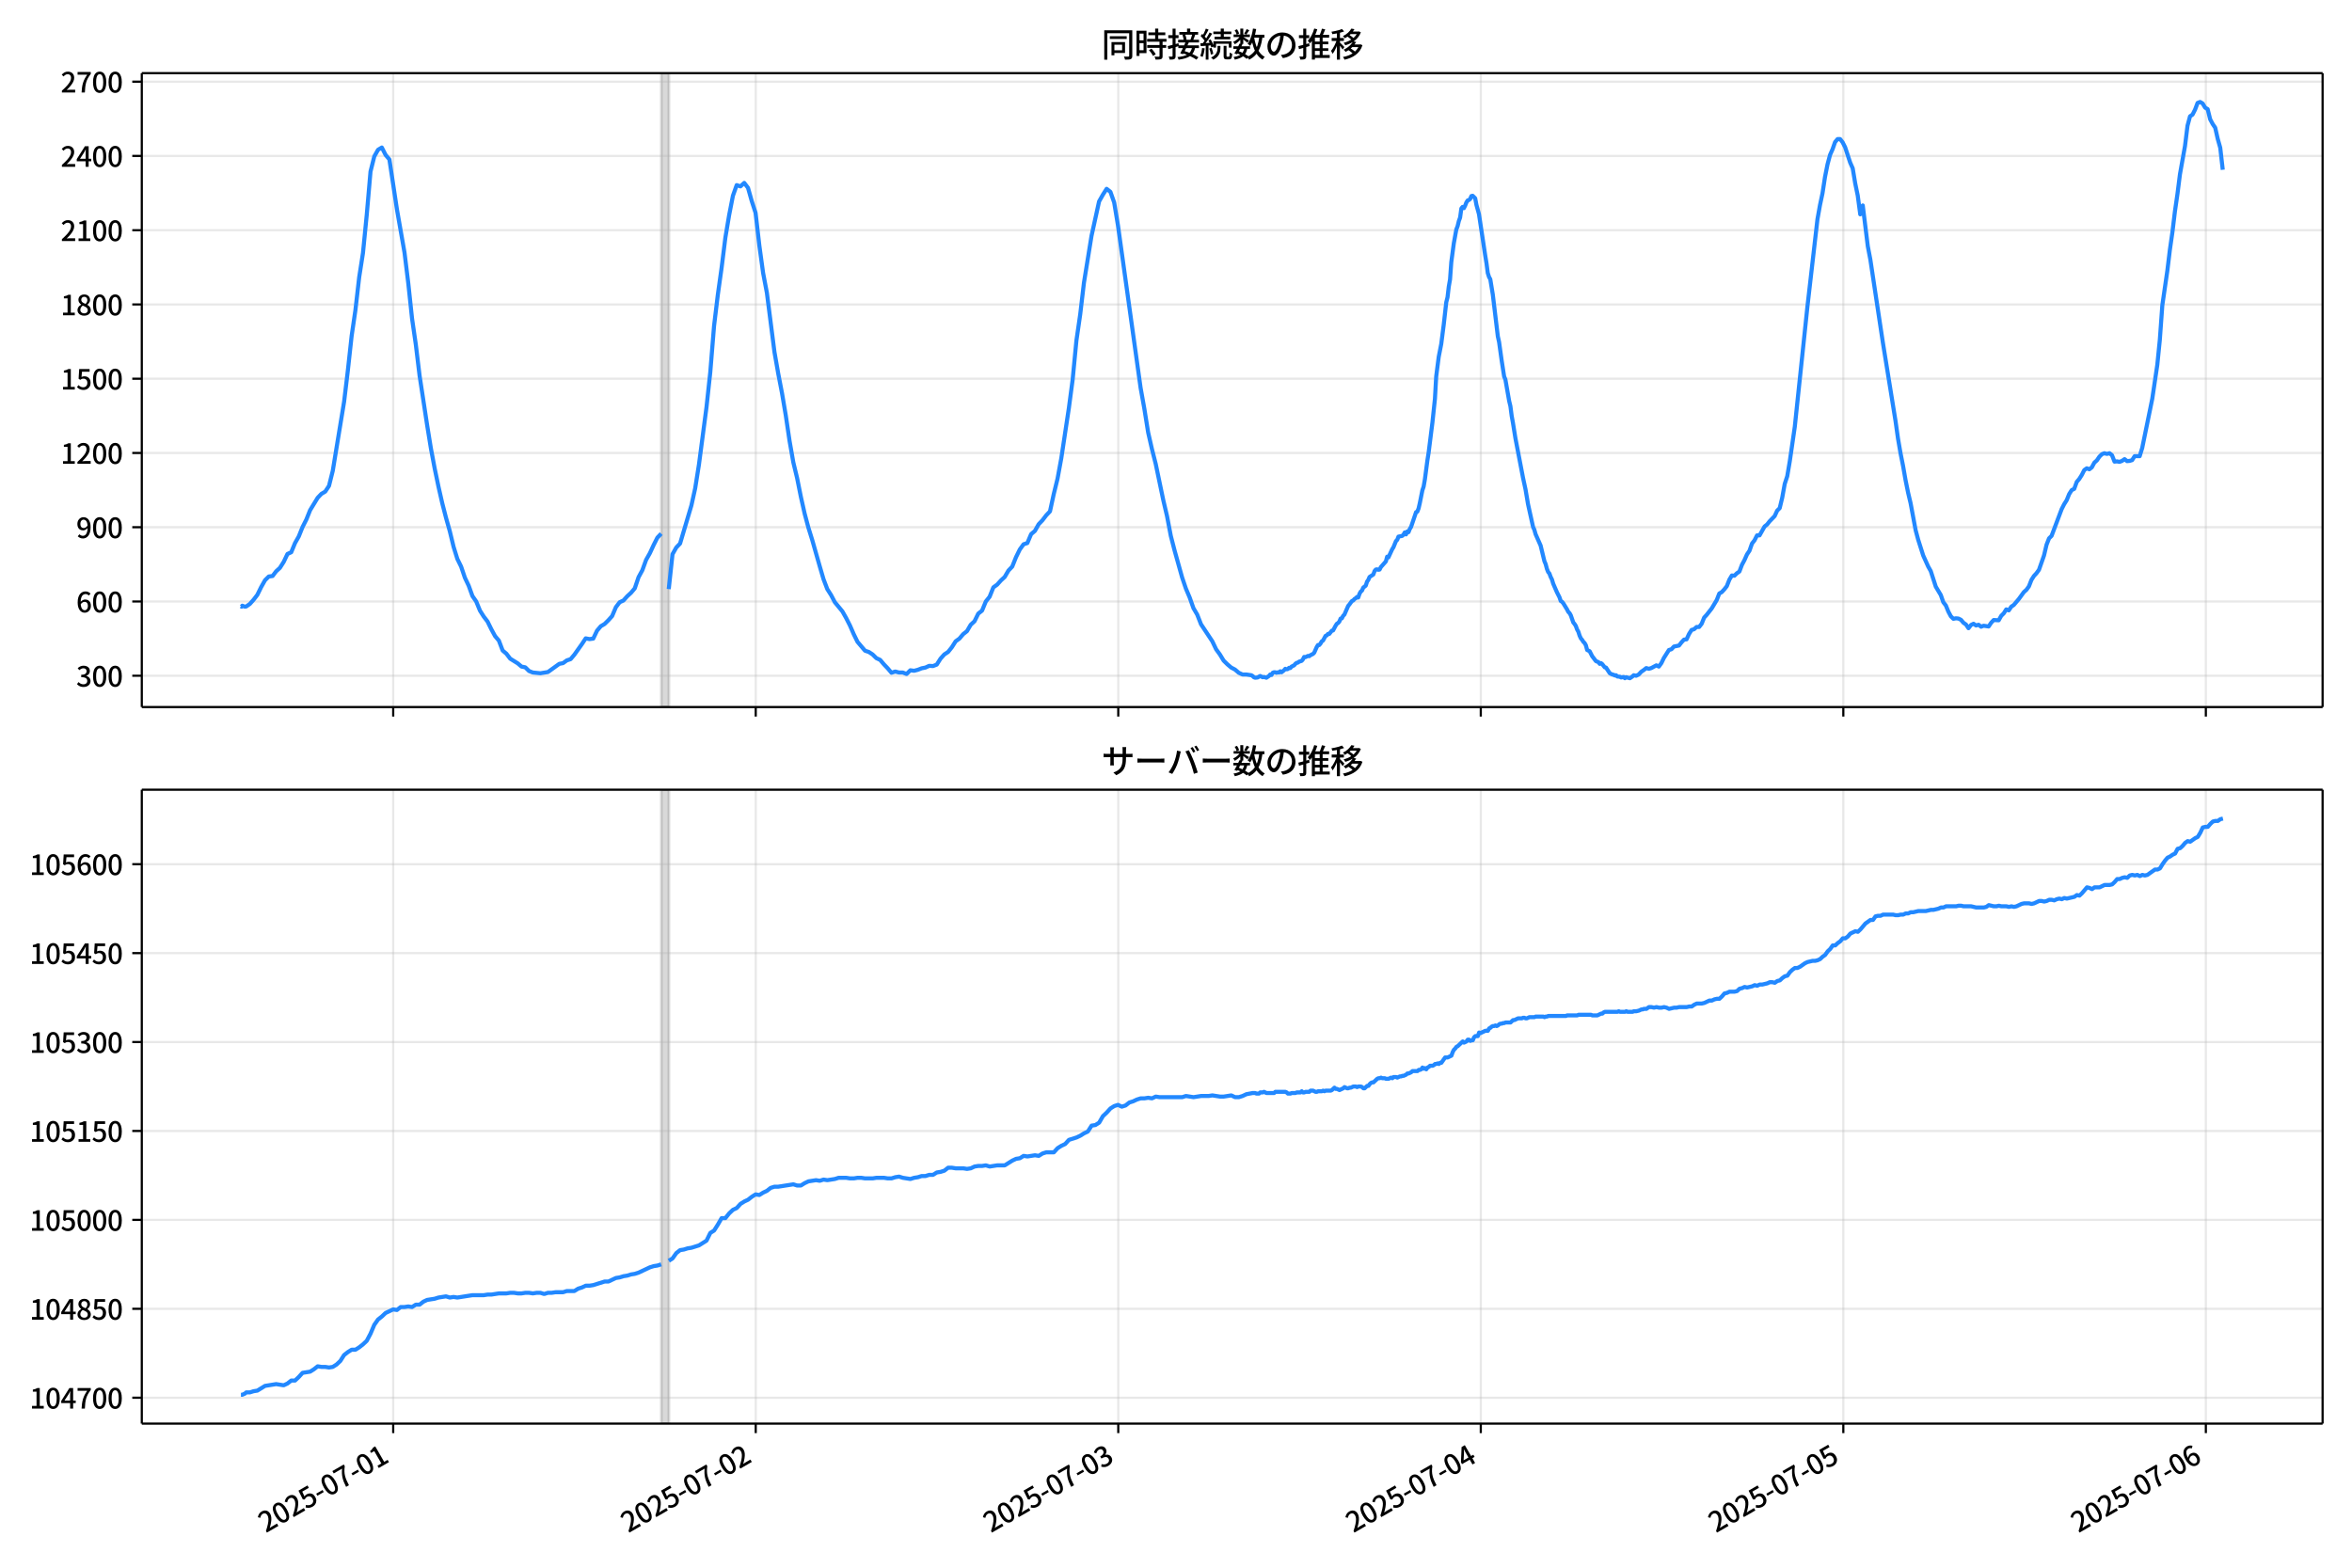 <!DOCTYPE svg  PUBLIC '-//W3C//DTD SVG 1.1//EN'  'http://www.w3.org/Graphics/SVG/1.1/DTD/svg11.dtd'>
<svg version="1.1" viewBox="0 0 864 576" xmlns="http://www.w3.org/2000/svg" xmlns:xlink="http://www.w3.org/1999/xlink">
 <defs>
  <style type="text/css">*{stroke-linejoin: round; stroke-linecap: butt}</style>
 </defs>
 <g id="aa">
  <g id="ab">
   <path d="m0 576h864v-576h-864z" fill="#fff"/>
  </g>
  <g id="ac">
   <g id="ad">
    <path d="m52.09 259.78h801.11v-232.9h-801.11z" fill="#fff"/>
   </g>
   <g id="ae">
    <path d="m242.94 259.78h2.775v-232.9h-2.775z" clip-path="url(#b)" fill="#808080" opacity=".3" stroke="#808080"/>
   </g>
   <g id="af">
    <g id="ag">
     <g id="ah">
      <path d="m144.44 259.78v-232.9" clip-path="url(#b)" fill="none" stroke="#b0b0b0" stroke-linecap="square" stroke-opacity=".3" stroke-width=".8"/>
     </g>
     <g id="ai">
      <defs>
       <path id="h" d="m0 0v3.5" stroke="#000" stroke-width=".8"/>
      </defs>
      <use x="144.442" y="259.778" stroke="#000000" stroke-width=".8" xlink:href="#h"/>
     </g>
    </g>
    <g id="aj">
     <g id="ak">
      <path d="m277.62 259.78v-232.9" clip-path="url(#b)" fill="none" stroke="#b0b0b0" stroke-linecap="square" stroke-opacity=".3" stroke-width=".8"/>
     </g>
     <g id="al">
      <use x="277.616" y="259.778" stroke="#000000" stroke-width=".8" xlink:href="#h"/>
     </g>
    </g>
    <g id="am">
     <g id="an">
      <path d="m410.79 259.78v-232.9" clip-path="url(#b)" fill="none" stroke="#b0b0b0" stroke-linecap="square" stroke-opacity=".3" stroke-width=".8"/>
     </g>
     <g id="ao">
      <use x="410.79" y="259.778" stroke="#000000" stroke-width=".8" xlink:href="#h"/>
     </g>
    </g>
    <g id="ap">
     <g id="aq">
      <path d="m543.96 259.78v-232.9" clip-path="url(#b)" fill="none" stroke="#b0b0b0" stroke-linecap="square" stroke-opacity=".3" stroke-width=".8"/>
     </g>
     <g id="ar">
      <use x="543.964" y="259.778" stroke="#000000" stroke-width=".8" xlink:href="#h"/>
     </g>
    </g>
    <g id="as">
     <g id="at">
      <path d="m677.14 259.78v-232.9" clip-path="url(#b)" fill="none" stroke="#b0b0b0" stroke-linecap="square" stroke-opacity=".3" stroke-width=".8"/>
     </g>
     <g id="au">
      <use x="677.138" y="259.778" stroke="#000000" stroke-width=".8" xlink:href="#h"/>
     </g>
    </g>
    <g id="av">
     <g id="aw">
      <path d="m810.31 259.78v-232.9" clip-path="url(#b)" fill="none" stroke="#b0b0b0" stroke-linecap="square" stroke-opacity=".3" stroke-width=".8"/>
     </g>
     <g id="ax">
      <use x="810.312" y="259.778" stroke="#000000" stroke-width=".8" xlink:href="#h"/>
     </g>
    </g>
   </g>
   <g id="ay">
    <g id="az">
     <g id="ba">
      <path d="m52.09 248.28h801.11" clip-path="url(#b)" fill="none" stroke="#b0b0b0" stroke-linecap="square" stroke-opacity=".3" stroke-width=".8"/>
     </g>
     <g id="bb">
      <defs>
       <path id="d" d="m0 0h-3.5" stroke="#000" stroke-width=".8"/>
      </defs>
      <use x="52.09" y="248.282" stroke="#000000" stroke-width=".8" xlink:href="#d"/>
     </g>
     <g id="bc">
      <!-- 300 -->
      <g transform="translate(27.99 252.27) scale(.1 -.1)">
       <defs>
        <path id="m" transform="scale(.016)" d="m1715-90q-371 0-656 90t-503 240q-217 150-377 323l359 474q211-205 479-359 269-153 634-153 269 0 467 92 199 93 311 266t112 423q0 256-125 451t-429 300q-304 106-835 106v551q467 0 732 105 266 106 384 291 119 186 119 423 0 307-192 489-192 183-531 183-269 0-503-119-233-118-438-316l-384 460q282 256 614 413 333 157 737 157 422 0 748-144 327-144 512-413 186-269 186-659 0-403-221-685-221-281-592-422v-26q269-70 490-227t349-400 128-557q0-422-215-726-214-304-573-468-358-163-787-163z"/>
        <path id="a" transform="scale(.016)" d="m1830-90q-460 0-806 275-346 276-535 823-188 547-188 1366 0 820 188 1357 189 538 535 803 346 266 806 266 461 0 800-269 340-269 528-803 189-534 189-1354 0-819-189-1366-188-547-528-823-339-275-800-275zm0 589q237 0 422 185 186 186 288 599 103 413 103 1091 0 679-103 1082-102 403-288 582-185 180-422 180-236 0-422-180-186-179-292-582-105-403-105-1082 0-678 105-1091 106-413 292-599 186-185 422-185z"/>
       </defs>
       <use xlink:href="#m"/>
       <use transform="translate(57)" xlink:href="#a"/>
       <use transform="translate(114)" xlink:href="#a"/>
      </g>
     </g>
    </g>
    <g id="bd">
     <g id="be">
      <path d="m52.09 221h801.11" clip-path="url(#b)" fill="none" stroke="#b0b0b0" stroke-linecap="square" stroke-opacity=".3" stroke-width=".8"/>
     </g>
     <g id="bf">
      <use x="52.09" y="220.998" stroke="#000000" stroke-width=".8" xlink:href="#d"/>
     </g>
     <g id="bg">
      <!-- 600 -->
      <g transform="translate(27.99 224.98) scale(.1 -.1)">
       <defs>
        <path id="l" transform="scale(.016)" d="m1971-90q-339 0-634 144-294 144-518 435-224 292-352 733-128 442-128 1044 0 678 147 1161 148 483 397 784 250 301 570 445t665 144q397 0 688-147 292-147 490-359l-403-448q-128 154-327 253-198 99-409 99-307 0-567-182-259-182-413-605-153-422-153-1145 0-608 115-1002t326-589q212-195 493-195 212 0 375 121 163 122 259 343t96 522q0 300-90 511-89 212-259 320-169 109-419 109-211 0-451-134t-458-461l-25 538q134 192 313 323t374 201q196 71 375 71 397 0 694-163 298-163 467-490 170-326 170-825 0-468-195-817-195-348-512-544-317-195-701-195z"/>
       </defs>
       <use xlink:href="#l"/>
       <use transform="translate(57)" xlink:href="#a"/>
       <use transform="translate(114)" xlink:href="#a"/>
      </g>
     </g>
    </g>
    <g id="bh">
     <g id="bi">
      <path d="m52.09 193.71h801.11" clip-path="url(#b)" fill="none" stroke="#b0b0b0" stroke-linecap="square" stroke-opacity=".3" stroke-width=".8"/>
     </g>
     <g id="bj">
      <use x="52.09" y="193.714" stroke="#000000" stroke-width=".8" xlink:href="#d"/>
     </g>
     <g id="bk">
      <!-- 900 -->
      <g transform="translate(27.99 197.7) scale(.1 -.1)">
       <defs>
        <path id="x" transform="scale(.016)" d="m1562-90q-410 0-708 150-297 151-502 356l403 461q141-160 346-256t422-96q224 0 425 102 202 103 352 333 151 230 237 614 87 384 87 941 0 589-115 970t-323 563-496 182q-205 0-372-118-166-118-262-336t-96-525q0-301 86-512 87-211 259-323 173-112 417-112 224 0 460 141 237 141 448 461l32-544q-134-180-313-314t-371-208-384-74q-391 0-689 166-297 167-467 496-169 330-169 823 0 467 195 816t515 541 698 192q339 0 636-138 298-137 519-419 221-281 349-710t128-1018q0-691-141-1187t-391-807q-249-310-563-461-313-150-652-150z"/>
       </defs>
       <use xlink:href="#x"/>
       <use transform="translate(57)" xlink:href="#a"/>
       <use transform="translate(114)" xlink:href="#a"/>
      </g>
     </g>
    </g>
    <g id="bl">
     <g id="bm">
      <path d="m52.09 166.43h801.11" clip-path="url(#b)" fill="none" stroke="#b0b0b0" stroke-linecap="square" stroke-opacity=".3" stroke-width=".8"/>
     </g>
     <g id="bn">
      <use x="52.09" y="166.429" stroke="#000000" stroke-width=".8" xlink:href="#d"/>
     </g>
     <g id="bo">
      <!-- 1200 -->
      <g transform="translate(22.29 170.41) scale(.1 -.1)">
       <defs>
        <path id="g" transform="scale(.016)" d="m544 0v608h1037v3277h-845v467q333 58 579 147 247 90 451 218h557v-4109h915v-608h-2694z"/>
        <path id="c" transform="scale(.016)" d="m282 0v429q697 621 1164 1136 468 515 701 956 234 442 234 826 0 256-87 451-86 196-262 301-176 106-445 106-275 0-506-151-230-150-422-368l-416 410q301 333 637 518 336 186 803 186 429 0 749-176t496-493 176-745q0-455-224-919t-615-935q-390-470-889-950 186 20 394 36t374 16h1184v-634h-3046z"/>
       </defs>
       <use xlink:href="#g"/>
       <use transform="translate(57)" xlink:href="#c"/>
       <use transform="translate(114)" xlink:href="#a"/>
       <use transform="translate(171)" xlink:href="#a"/>
      </g>
     </g>
    </g>
    <g id="bp">
     <g id="bq">
      <path d="m52.09 139.15h801.11" clip-path="url(#b)" fill="none" stroke="#b0b0b0" stroke-linecap="square" stroke-opacity=".3" stroke-width=".8"/>
     </g>
     <g id="br">
      <use x="52.09" y="139.145" stroke="#000000" stroke-width=".8" xlink:href="#d"/>
     </g>
     <g id="bs">
      <!-- 1500 -->
      <g transform="translate(22.29 143.13) scale(.1 -.1)">
       <defs>
        <path id="e" transform="scale(.016)" d="m1715-90q-365 0-653 90t-506 237q-217 147-383 307l352 480q134-134 294-246t361-183q202-70 452-70 262 0 473 118 212 119 333 346 122 227 122 541 0 460-247 716-246 256-649 256-224 0-384-64t-365-198l-365 237 141 2240h2387v-627h-1747l-109-1204q154 77 307 118 154 42 340 42 397 0 723-160t518-490q192-329 192-847 0-519-224-887t-586-560q-361-192-777-192z"/>
       </defs>
       <use xlink:href="#g"/>
       <use transform="translate(57)" xlink:href="#e"/>
       <use transform="translate(114)" xlink:href="#a"/>
       <use transform="translate(171)" xlink:href="#a"/>
      </g>
     </g>
    </g>
    <g id="bt">
     <g id="bu">
      <path d="m52.09 111.86h801.11" clip-path="url(#b)" fill="none" stroke="#b0b0b0" stroke-linecap="square" stroke-opacity=".3" stroke-width=".8"/>
     </g>
     <g id="bv">
      <use x="52.09" y="111.861" stroke="#000000" stroke-width=".8" xlink:href="#d"/>
     </g>
     <g id="bw">
      <!-- 1800 -->
      <g transform="translate(22.29 115.85) scale(.1 -.1)">
       <defs>
        <path id="q" transform="scale(.016)" d="m1830-90q-441 0-787 163-345 164-547 448-202 285-202 650 0 314 122 557t314 419 403 291v32q-256 186-442 458-185 272-185 643 0 365 176 640t480 425q304 151 694 151 410 0 704-160t457-439q164-278 164-649 0-237-96-448t-234-381q-137-169-291-278v-32q218-115 397-285 179-169 288-406t109-557q0-346-189-628-189-281-532-448-342-166-803-166zm314 2708q205 198 310 419 106 221 106 464 0 211-83 384t-247 272q-163 99-393 99-288 0-480-183-192-182-192-502 0-256 134-429 135-172 359-294t486-230zm-294-2170q236 0 418 89 183 90 285 253 103 164 103 388 0 211-90 367-89 157-246 272-157 116-368 215t-454 195q-244-173-398-426-153-252-153-553 0-237 118-416 119-179 324-282 205-102 461-102z"/>
       </defs>
       <use xlink:href="#g"/>
       <use transform="translate(57)" xlink:href="#q"/>
       <use transform="translate(114)" xlink:href="#a"/>
       <use transform="translate(171)" xlink:href="#a"/>
      </g>
     </g>
    </g>
    <g id="bx">
     <g id="by">
      <path d="m52.09 84.577h801.11" clip-path="url(#b)" fill="none" stroke="#b0b0b0" stroke-linecap="square" stroke-opacity=".3" stroke-width=".8"/>
     </g>
     <g id="bz">
      <use x="52.09" y="84.577" stroke="#000000" stroke-width=".8" xlink:href="#d"/>
     </g>
     <g id="ca">
      <!-- 2100 -->
      <g transform="translate(22.29 88.562) scale(.1 -.1)">
       <use xlink:href="#c"/>
       <use transform="translate(57)" xlink:href="#g"/>
       <use transform="translate(114)" xlink:href="#a"/>
       <use transform="translate(171)" xlink:href="#a"/>
      </g>
     </g>
    </g>
    <g id="cb">
     <g id="cc">
      <path d="m52.09 57.293h801.11" clip-path="url(#b)" fill="none" stroke="#b0b0b0" stroke-linecap="square" stroke-opacity=".3" stroke-width=".8"/>
     </g>
     <g id="cd">
      <use x="52.09" y="57.293" stroke="#000000" stroke-width=".8" xlink:href="#d"/>
     </g>
     <g id="ce">
      <!-- 2400 -->
      <g transform="translate(22.29 61.278) scale(.1 -.1)">
       <defs>
        <path id="k" transform="scale(.016)" d="m2170 0v3072q0 192 12 457 13 266 20 458h-26q-90-179-183-365-92-185-195-364l-921-1415h2579v-576h-3328v493l1875 2957h858v-4717h-691z"/>
       </defs>
       <use xlink:href="#c"/>
       <use transform="translate(57)" xlink:href="#k"/>
       <use transform="translate(114)" xlink:href="#a"/>
       <use transform="translate(171)" xlink:href="#a"/>
      </g>
     </g>
    </g>
    <g id="cf">
     <g id="cg">
      <path d="m52.09 30.009h801.11" clip-path="url(#b)" fill="none" stroke="#b0b0b0" stroke-linecap="square" stroke-opacity=".3" stroke-width=".8"/>
     </g>
     <g id="ch">
      <use x="52.09" y="30.009" stroke="#000000" stroke-width=".8" xlink:href="#d"/>
     </g>
     <g id="ci">
      <!-- 2700 -->
      <g transform="translate(22.29 33.994) scale(.1 -.1)">
       <defs>
        <path id="j" transform="scale(.016)" d="m1235 0q32 646 109 1187t224 1024 384 941 576 938h-2208v627h3027v-455q-409-512-665-989-256-476-397-969t-205-1053-90-1251h-755z"/>
       </defs>
       <use xlink:href="#c"/>
       <use transform="translate(57)" xlink:href="#j"/>
       <use transform="translate(114)" xlink:href="#a"/>
       <use transform="translate(171)" xlink:href="#a"/>
      </g>
     </g>
    </g>
   </g>
   <g id="cj">
    <path d="m88.504 222.73.264.182.233-.364.962.364.49-.091 1.309-.909 1.384-1.546 1.392-1.819 1.384-2.819 1.438-2.546 1.381-1.364 1.39-.182 1.307-1.728 1.387-1.273 1.387-2.183 1.387-2.91 1.387-.637 1.387-3.365 1.387-2.456 1.387-3.456 1.387-2.728 1.387-3.456 2.775-4.547 1.387-1.455 1.387-.819 1.387-2.092 1.387-5.548 4.162-25.374 1.387-11.55 1.387-12.642 1.387-9.459 1.387-12.096 1.387-8.913 1.387-14.006 1.387-15.916 1.387-5.548 1.387-2.456 1.387-.819 1.387 2.728 1.387 1.637 2.775 18.371 2.775 15.825 1.387 11.277 1.387 13.005 1.387 9.55 1.387 11.459 2.775 18.189 1.387 8.549 1.387 7.367 1.387 6.639 1.387 6.093 1.387 5.366 1.387 4.911 1.387 5.73 1.387 4.456 1.387 2.819 1.387 4.093 1.387 2.91 1.387 3.82 1.387 2.001 1.387 3.365 1.387 2.183 1.387 1.819 1.387 2.819 1.387 2.546 1.387 1.637 1.387 3.638 1.387 1.182 1.387 1.819 2.775 1.728 1.387 1.182 1.387.273 1.387 1.364 1.387.546 2.775.273 2.775-.455 4.162-3.001 1.387-.273 1.387-1 1.387-.455 1.387-1.637 2.775-3.911 1.387-2.092 1.387.273 1.387-.182 1.387-2.91 1.387-1.637 1.387-.819 1.387-1.364 1.387-1.546 1.387-3.274 1.387-1.819 1.387-.637 1.387-1.546 1.387-1.273 1.387-1.637 1.387-4.093 1.387-2.546 1.387-3.82 1.387-2.456 1.387-3.001 1.387-2.728 1.387-1.455m2.775 20.372 1.387-12.824 1.387-2.456 1.387-1.455 4.162-14.006 1.387-6.275 1.387-8.731 2.775-21.1 1.387-12.824 1.387-17.007 1.387-11.459 1.387-9.913 1.387-11.096 1.387-8.276 1.387-7.094 1.387-3.911 1.387.455 1.387-1.273 1.387 1.819 1.387 4.911 1.387 4.274 1.387 12.005 1.387 10.095 1.387 7.276 2.775 21.736 1.387 7.912 1.387 7.185 1.387 8.185 1.387 9.368 1.387 7.912 1.387 5.73 1.387 6.912 1.387 6.184 1.387 5.184 1.387 4.456 2.775 9.731 1.387 4.729 1.387 3.638 1.387 2.183 1.387 2.638 2.775 3.365 1.387 2.456 1.387 2.728 1.387 3.183 1.387 2.819 2.775 3.274 1.387.455 1.387.909 1.387 1.364 1.387.637 1.387 1.637 1.387 1.455 1.387 1.637 1.387-.455 1.387.364h1.387l1.387.546 1.387-1.364 1.387.182 1.387-.364 1.387-.546 1.387-.273 1.387-.637 1.387.091 1.387-.546 1.387-2.183 1.387-1.546 1.387-.909 1.387-1.728 1.387-2.183 1.387-1 1.387-1.637 1.387-1.091 1.387-2.365 1.387-1.273 1.387-2.819 1.387-1.091 1.387-3.365 1.387-1.728 1.387-3.456 1.387-1 1.387-1.546 1.387-1.273 1.387-2.365 1.387-1.455 1.387-3.456 1.387-2.819 1.387-1.91 1.387-.455 1.387-3.274 1.387-1.182 1.387-2.456 1.387-1.455 1.387-1.819 1.387-1.455 1.387-6.366 1.387-5.639 1.387-7.549 2.775-18.371 1.387-10.459 1.387-14.37 1.387-9.55 1.387-11.732 2.775-17.189 2.775-12.642 1.387-2.456 1.387-2.183 1.387 1.091 1.387 3.911 1.387 8.367 8.323 59.752 1.387 7.731 1.387 8.64 1.387 6.093 1.387 5.457 2.775 13.278 1.387 5.912 1.387 7.276 1.387 5.366 2.775 9.913 1.387 4.093 1.387 3.274 1.387 3.911 1.387 2.365 1.387 3.547 4.162 6.275 1.387 2.91 1.387 1.91 1.387 2.274 1.387 1.364 1.387 1.182 1.387.728 1.387 1.182 1.387.637h1.387l1.85.273.462.273.462.455.462.182.925-.091.925-.546.925.455.462-.091.925.273.925-.637.462-.546.462.182.462-.819.462-.182h.462l.462.182.462-.182.462.091.462-.455.462.364.925-.728.462-.546.462.182.462-.091.462-.455.462.091.462-.546.925-.455.462-.546.462-.364.462-.091.462-.364.925-.273.462-.546.462-.909.462.091.925-.455.462.091.462-.364.925-.455.462-.455.925-2.092.462-.728h.462l.462-.546.462-.819.462-.273.925-1.728.462-.182.462-.546h.462l.925-1.182.462-.091.925-1.728.462-.728.462-.273.462-.546.462-1.091.462-.091.462-.909.462-.455 1.387-3.183.462-.546.925-1.273.462-.182.462-.546.462-.273.462-.455.462.182.462-1.364.462-.819.462-.364.462-1.091.925-.728.462-1.455.462-.637.462-1.091 1.387-.909.462-1.273.462-.546.462-.091.462.182.462-.091.462-.909 1.85-2.092.462-1.728.462.273 1.387-3.001.462-.728.925-2.274.462-.455.462-1.182 1.387-.273.462-.455.462-.819.462.728.462-1.091.462.273.462-1.182.462-.728 1.85-5.457.462-.182.462-1.182.462-2.001.925-4.638.462-1.364.462-2.638.925-7.003.462-2.91.925-7.367.462-3.638.925-8.731.462-8.185.925-7.185.925-4.729.925-7.185.925-8.185.462-1.819.462-3.911.462-2.638.462-6.366.925-6.912.925-5.093.462-1.182.462-1.91.462-1.273.462-3.365.462-.546.462.455.462-.909.462-1.182.462-.728.462-.182.462-.364.462-1.091.462-.091.925.909.462 2.456.925 3.365 2.312 15.279.462 2.819.462 3.547.462 1.455.462.819.925 5.639 1.85 15.37.462 2.092.925 6.639.925 6.003.462 1.091 1.387 7.912.462 1.91.462 3.547.462 2.546.925 5.73 2.775 14.461.925 4.274.925 5.457 1.85 8.367.462 1.0.462 1.637 1.85 4.184 1.387 5.73.462 1.091.462 1.728.462 1.182.462.546.462 1.273.462.909.462 1.546 1.387 3.183.925 1.819.462 1.364.462.273.462.546 1.387 2.274.462.909.462.455.462.819.925 2.638.462.546.462.728.462 1.273.462.819.462 1.455.462 1.0.462.546.462.728.462.455.462.819.462 1.728.925.455.925 1.819 1.387 1.819.925.364.462.637.462-.273.462.364.925 1.182.462.091 1.387 2.092.925.455.462.091.462.273.462-.091.462.455.925.091.462.273.925-.182.462.455.462-.364 1.387.364.925-.637.462-.455.925.182.925-.455.925-1.0.925-.637.925-.728.925.273.925-.273 1.85-1.0.925.455.925-1.273.925-1.91 1.85-2.91.925-.273.925-1 1.85-.364.925-1.182.925-1.0.925-.091.925-2.001.925-1.455.925-.273.925-.819h.925l.925-1.182.925-2.274.925-1 1.85-2.365 1.85-3.092.925-2.365.925-.546.925-1.0.925-1.182.925-2.365.925-1.546.925.091.925-.909.925-.637.925-2.456.925-1.728.925-2.092.925-1.364.925-2.638.925-1.182.925-1.819h.925l1.85-3.274.925-.728.925-1.182 1.85-1.91.925-2.001.925-.909.925-3.82.925-5.093.925-2.819.925-5.457 1.85-12.733 4.624-44.018 3.699-32.195.925-5.184.925-4.365.925-6.003.925-4.638.925-3.456.925-2.092.925-2.638.925-1.091h.925l.925 1.182.925 1.819 1.85 5.639.925 2.092.925 5.548.925 4.456.925 6.912.925-3.274 1.85 15.006.925 4.82 4.624 30.649 4.624 28.648.925 6.548.925 5.366.925 4.638.925 5.275.925 4.547.925 3.911 1.85 9.913.925 3.456 1.85 5.821 1.85 4.093.925 1.637 1.85 5.73 1.85 3.092.925 2.638.925 1.182.925 2.274.925 1.728.925.909.925-.182.925.091.925.455.925 1.091.925.637.925 1.364.925-1.182.925-.455.925.637.925-.273.925.728.925-.364 1.85.273.925-1.364.925-1 1.85.091.925-1.637.925-.909.925-1.455.925.364.925-1.364.925-.637 1.85-2.183 1.85-2.546.925-.819.925-1.273.925-2.365.925-1.455.925-1.0.925-1.273 1.85-5.275.925-3.911.925-2.365.925-.909 3.699-9.822.925-1.819.925-1.455.925-2.274.925-1.455.925-.455.925-2.546.925-1.091.925-1.455.925-1.819.925-.637.925.364.925-.728.925-1.728.925-.819.925-1.364.925-.909.925-.364.925.273.925-.273.925.728.925 2.365.925-.091.925.182.925-.364.925-.637.925.728.925-.091.925-.273.925-1.455h1.85l.925-3.001 2.775-13.551.925-4.547 1.85-12.46.925-9.186.925-12.733 1.85-12.733.925-7.64.925-6.457.925-7.64.925-6.366.925-7.276 1.85-10.368.925-7.458.925-3.456.925-.637.925-1.819.925-2.456.925-.364.925.546.925 1.546.925.546.925 3.729.925 1.728.925 1.364.925 4.093.925 3.274.925 8.094v0" clip-path="url(#b)" fill="none" stroke="#28f" stroke-linecap="square" stroke-width="1.5"/>
   </g>
   <g id="ck">
    <path d="m52.09 259.78v-232.9" fill="none" stroke="#000" stroke-linecap="square" stroke-width=".8"/>
   </g>
   <g id="cl">
    <path d="m853.2 259.78v-232.9" fill="none" stroke="#000" stroke-linecap="square" stroke-width=".8"/>
   </g>
   <g id="cm">
    <path d="m52.09 259.78h801.11" fill="none" stroke="#000" stroke-linecap="square" stroke-width=".8"/>
   </g>
   <g id="cn">
    <path d="m52.09 26.88h801.11" fill="none" stroke="#000" stroke-linecap="square" stroke-width=".8"/>
   </g>
   <g id="co">
    <!-- 同時接続数の推移 -->
    <g transform="translate(404.64 20.88) scale(.12 -.12)">
     <defs>
      <path id="w" transform="scale(.016)" d="m1587 3936h3232v-518h-3232v518zm320-1114h557v-2534h-557v2534zm301 0h2291v-2086h-2291v512h1734v1069h-1734v505zm-1683 2260h5113v-570h-4524v-5056h-589v5626zm4768 0h595v-4896q0-250-67-397t-227-218q-160-77-426-96t-675-19q-13 83-45 192t-77 218q-45 108-89 185 281-13 527-13 247 0 330 0 83 7 118 42 36 35 36 112v4890z"/>
      <path id="u" transform="scale(.016)" d="m2714 4672h3238v-525h-3238v525zm-244-1235h3712v-538h-3712v538zm20-1184h3635v-531h-3635v531zm1523 3155h595v-2310h-595v2310zm832-2451h589v-2823q0-230-61-364-61-135-227-199-167-70-423-86t-633-16q-20 121-78 285-57 163-121 284 275-6 509-9t310-3q77 6 106 28 29 23 29 93v2810zm-2023-1677 487 282q153-160 313-352t294-381q135-189 206-343l-519-313q-64 153-189 348-124 196-278 394-154 199-314 365zm-2086 3718h1619v-4281h-1619v544h1056v3187h-1056v550zm32-1843h1293v-537h-1293v537zm-320 1843h563v-4832h-563v4832z"/>
      <path id="v" transform="scale(.016)" d="m3866 5408h614v-870h-614v870zm-1479-653h3597v-518h-3597v518zm-230-1485h4e3v-518h-4e3v518zm825 922 519 102q64-160 121-342 58-182 96-352 39-170 45-304l-544-128q-6 134-42 313-35 180-83 365-48 186-112 346zm1856 109 589-71q-96-275-202-557-105-281-195-486l-518 77q58 147 122 329 64 183 118 372t86 336zm-2643-2106h3943v-518h-3943v518zm1408 685 602-115q-167-371-362-784t-390-797-362-685l-525 179q160 288 346 666t368 784 323 752zm-659-2157 358 403q352-102 733-240 381-137 752-304 371-166 697-336 327-169 558-329l-384-461q-218 160-532 336-313 176-685 345-371 170-755 323-384 154-742 263zm1894 1114 583-71q-122-550-353-944-230-393-604-662t-922-435q-547-167-1296-269-25 128-93 269-67 141-137 230 678 64 1168 192t819 349q330 221 531 550 202 330 304 791zm-4684 217q396 90 953 240 557 151 1120 311l77-544q-525-154-1053-311-528-156-963-284l-134 588zm121 2093h1965v-563h-1965v563zm819 1248h576v-5229q0-236-51-374t-192-208q-141-77-355-99-214-23-541-16-13 115-64 288t-109 294q205-6 381-6t234 0q64 0 92 28 29 29 29 93v5229z"/>
      <path id="t" transform="scale(.016)" d="m4058 5408h595v-1798h-595v1798zm-1415-563h3443v-499h-3443v499zm231-992h3008v-499h-3008v499zm-224-877h3475v-1203h-531v729h-2432v-729h-512v1203zm1964-877h551v-1881q0-122 22-157 23-35 106-35 25 0 92 0 68 0 135 0t99 0q51 0 83 54t45 224 19 515q90-70 234-131t259-93q-19-429-83-662-64-234-183-326-118-93-316-93-39 0-103 0t-134 0-138 0q-67 0-99 0-237 0-365 64t-176 218q-48 153-48 422v1881zm-1164-6h550v-455q0-243-48-528-48-284-186-579-137-294-409-572-272-279-727-503-70 90-192 208-121 118-230 195 416 205 665 438 250 234 371 474 122 240 164 467 42 228 42 413v442zm-2240 3309 524-192q-121-244-259-503-137-259-275-496t-259-416l-410 173q122 186 246 438 125 253 240 515 116 263 193 481zm716-743 500-230q-224-359-496-756-272-396-548-764-275-368-518-650l-358 205q179 211 377 483 199 272 387 569 189 298 358 592 170 295 298 551zm-1721-665 307 403q166-154 339-340 173-185 320-364t224-327l-326-460q-77 160-218 348-141 189-314 384-172 196-332 356zm1485-832 435 179q128-211 249-458 122-246 215-474 93-227 137-412l-473-211q-32 185-119 422-86 237-201 486-115 250-243 468zm-1530-583q422 26 998 54 576 29 1184 68l7-499q-570-45-1127-84-556-38-992-70l-70 531zm1702-992 436 135q121-276 214-596t118-556l-454-148q-26 237-112 563-86 327-202 602zm-1363 109 499-83q-57-455-163-897-105-441-253-748-51 32-134 73-83 42-170 83-86 42-144 62 148 294 234 697t131 813zm691 627h525v-2861h-525v2861z"/>
      <path id="o" transform="scale(.016)" d="m224 2022h3187v-499h-3187v499zm51 2247h3111v-487h-3111v487zm1127-1735 563-121q-154-320-333-672t-352-679q-173-326-326-582l-532 173q148 243 324 566t345 669q170 346 311 646zm934-832 563-64q-89-480-262-838t-461-614-701-432-976-298q-25 128-99 269t-157 237q659 102 1085 303 426 202 666 554t342 883zm422 3597 519-211q-147-218-298-436-150-217-278-377l-403 186q121 173 252 413 132 240 208 425zm-1203 109h563v-2957h-563v2957zm-1075-320 448 186q134-192 246-420 112-227 157-393l-467-211q-38 172-147 406t-237 432zm1094-1050 397-236q-160-263-400-529-240-265-519-489-278-224-553-378-51 103-141 237-89 135-179 218 269 109 534 294 266 186 493 416 228 231 368 467zm487-204q83-45 246-145 163-99 352-211t346-211 221-150l-327-423q-83 77-230 198-147 122-317 253-170 132-327 250-156 119-259 189l295 250zm1798 396h2311v-556h-2311v556zm115 1178 615-90q-103-640-263-1235t-384-1101q-224-505-512-889-44 57-134 134t-186 157-166 125q275 339 473 796 199 458 340 995 141 538 217 1108zm1223-1510 614-58q-147-1101-445-1940-297-838-813-1443-515-604-1321-1014-26 71-90 177-64 105-134 208-70 102-128 159 742 346 1212 880 471 535 730 1290 260 755 375 1741zm-1005-135q134-851 387-1597 253-745 659-1305 407-560 1002-874-70-57-154-150-83-93-154-189-70-96-121-179-633 371-1056 988-422 618-688 1434-265 816-425 1783l550 89zm-3309-3065 327 416q377-148 754-330 378-182 701-378 324-195 548-368l-416-435q-211 179-519 378-307 198-666 383-358 186-729 334z"/>
      <path id="s" transform="scale(.016)" d="m3686 4378q-64-493-163-1041-99-547-265-1084-192-653-432-1104t-522-688-595-237q-320 0-596 221-275 221-448 621-172 400-172 931 0 537 220 1017 221 480 611 851 391 372 909 583 519 211 1121 211 576 0 1040-186 464-185 793-515 330-329 502-771 173-441 173-941 0-672-278-1194-278-521-816-851-538-329-1318-444l-378 601q166 20 307 42t263 48q307 70 585 217 279 148 496 375 218 227 342 534 125 308 125 692t-122 713q-121 330-358 573-236 243-582 380-346 138-781 138-525 0-935-186-409-185-694-489-284-304-432-656-147-352-147-678 0-365 89-605 90-240 224-355 135-115 276-115t288 144 297 457q151 314 298 800 147 461 246 982 100 522 145 1021l684-12z"/>
      <path id="p" transform="scale(.016)" d="m2995 2925h2893v-519h-2893v519zm0-1280h2893v-519h-2893v519zm-64-1299h3232v-557h-3232v557zm1312 3577h563v-3763h-563v3763zm429 1466 634-141q-154-390-340-794-185-403-339-684l-512 140q103 199 208 458 106 259 195 528 90 269 154 493zm-1472 25 582-147q-153-518-371-1018-217-499-483-931t-573-758q-38 64-109 160-70 96-147 198-77 103-141 160 416 416 733 1034t509 1302zm128-1203h2720v-537h-2720v-4205h-582v4422l313 320h269zm-3174-2157q396 90 953 240 557 151 1120 311l77-544q-525-154-1053-311-528-156-963-284l-134 588zm121 2093h1965v-563h-1965v563zm819 1248h576v-5229q0-236-51-374t-192-208q-141-77-355-99-214-23-541-16-13 115-64 288t-109 294q205-6 381-6t234 0q64 0 92 28 29 29 29 93v5229z"/>
      <path id="n" transform="scale(.016)" d="m4051 5402 595-109q-281-493-729-941t-1107-806q-39 64-106 144t-141 153q-73 74-137 119 608 288 1011 678t614 762zm-77-557h1511v-493h-1863l352 493zm1293 0h109l109 25 384-179q-192-505-496-905t-695-701q-390-301-845-519-454-217-947-358-44 109-137 253t-176 227q448 109 867 294 419 186 777 445 359 259 631 592t419 730v96zm-1990-954 377 307q167-96 336-218 170-121 320-249 151-128 247-237l-397-332q-90 108-237 236t-317 259q-169 132-329 234zm1107-934 595-109q-307-538-803-1031-496-492-1232-876-38 64-102 144t-138 156q-74 77-138 116 455 217 807 483t604 554q253 288 407 563zm-90-589h1460v-506h-1818l358 506zm1268 0h121l109 26 384-167q-192-614-531-1075t-787-794q-448-332-983-553-534-221-1129-355-45 115-132 269-86 153-176 249 551 96 1043 285 493 189 903 473 410 285 714 669t464 883v90zm-2132-1056 410 339q186-102 384-237 198-134 371-275t282-269l-435-371q-103 128-270 272-166 144-361 288t-381 253zm-2150 3533h589v-5376h-589v5376zm-992-1242h2336v-569h-2336v569zm1024-224 365-160q-96-339-231-707-134-368-291-727-157-358-336-672-179-313-365-537-44 128-134 291t-160 272q173 192 339 457 167 266 323 570 157 304 282 618t208 595zm941 1946 416-467q-314-122-695-221-380-99-784-173-403-74-780-131-20 102-71 236-51 135-102 231 358 58 732 138 375 80 711 179t573 208zm-397-2579q58-45 179-170 122-125 266-266 144-140 259-265t160-183l-352-473q-58 102-157 255-99 154-218 317-118 164-227 311-108 147-185 237l275 237z"/>
     </defs>
     <use xlink:href="#w"/>
     <use transform="translate(100)" xlink:href="#u"/>
     <use transform="translate(200)" xlink:href="#v"/>
     <use transform="translate(300)" xlink:href="#t"/>
     <use transform="translate(400)" xlink:href="#o"/>
     <use transform="translate(500)" xlink:href="#s"/>
     <use transform="translate(600)" xlink:href="#p"/>
     <use transform="translate(700)" xlink:href="#n"/>
    </g>
   </g>
  </g>
  <g id="cp">
   <g id="cq">
    <path d="m52.09 523.06h801.11v-232.9h-801.11z" fill="#fff"/>
   </g>
   <g id="cr">
    <path d="m242.94 523.06h2.775v-232.9h-2.775z" clip-path="url(#f)" fill="#808080" opacity=".3" stroke="#808080"/>
   </g>
   <g id="cs">
    <g id="ct">
     <g id="cu">
      <path d="m144.44 523.06v-232.9" clip-path="url(#f)" fill="none" stroke="#b0b0b0" stroke-linecap="square" stroke-opacity=".3" stroke-width=".8"/>
     </g>
     <g id="cv">
      <use x="144.442" y="523.055" stroke="#000000" stroke-width=".8" xlink:href="#h"/>
     </g>
     <g id="cw">
      <!-- 2025-07-01 -->
      <g transform="translate(97.652 563.33) rotate(-30) scale(.1 -.1)">
       <defs>
        <path id="i" transform="scale(.016)" d="m301 1536v544h1689v-544h-1689z"/>
       </defs>
       <use xlink:href="#c"/>
       <use transform="translate(57)" xlink:href="#a"/>
       <use transform="translate(114)" xlink:href="#c"/>
       <use transform="translate(171)" xlink:href="#e"/>
       <use transform="translate(228)" xlink:href="#i"/>
       <use transform="translate(263.7)" xlink:href="#a"/>
       <use transform="translate(320.7)" xlink:href="#j"/>
       <use transform="translate(377.7)" xlink:href="#i"/>
       <use transform="translate(413.4)" xlink:href="#a"/>
       <use transform="translate(470.4)" xlink:href="#g"/>
      </g>
     </g>
    </g>
    <g id="cx">
     <g id="cy">
      <path d="m277.62 523.06v-232.9" clip-path="url(#f)" fill="none" stroke="#b0b0b0" stroke-linecap="square" stroke-opacity=".3" stroke-width=".8"/>
     </g>
     <g id="cz">
      <use x="277.616" y="523.055" stroke="#000000" stroke-width=".8" xlink:href="#h"/>
     </g>
     <g id="da">
      <!-- 2025-07-02 -->
      <g transform="translate(230.83 563.33) rotate(-30) scale(.1 -.1)">
       <use xlink:href="#c"/>
       <use transform="translate(57)" xlink:href="#a"/>
       <use transform="translate(114)" xlink:href="#c"/>
       <use transform="translate(171)" xlink:href="#e"/>
       <use transform="translate(228)" xlink:href="#i"/>
       <use transform="translate(263.7)" xlink:href="#a"/>
       <use transform="translate(320.7)" xlink:href="#j"/>
       <use transform="translate(377.7)" xlink:href="#i"/>
       <use transform="translate(413.4)" xlink:href="#a"/>
       <use transform="translate(470.4)" xlink:href="#c"/>
      </g>
     </g>
    </g>
    <g id="db">
     <g id="dc">
      <path d="m410.79 523.06v-232.9" clip-path="url(#f)" fill="none" stroke="#b0b0b0" stroke-linecap="square" stroke-opacity=".3" stroke-width=".8"/>
     </g>
     <g id="dd">
      <use x="410.79" y="523.055" stroke="#000000" stroke-width=".8" xlink:href="#h"/>
     </g>
     <g id="de">
      <!-- 2025-07-03 -->
      <g transform="translate(364 563.33) rotate(-30) scale(.1 -.1)">
       <use xlink:href="#c"/>
       <use transform="translate(57)" xlink:href="#a"/>
       <use transform="translate(114)" xlink:href="#c"/>
       <use transform="translate(171)" xlink:href="#e"/>
       <use transform="translate(228)" xlink:href="#i"/>
       <use transform="translate(263.7)" xlink:href="#a"/>
       <use transform="translate(320.7)" xlink:href="#j"/>
       <use transform="translate(377.7)" xlink:href="#i"/>
       <use transform="translate(413.4)" xlink:href="#a"/>
       <use transform="translate(470.4)" xlink:href="#m"/>
      </g>
     </g>
    </g>
    <g id="df">
     <g id="dg">
      <path d="m543.96 523.06v-232.9" clip-path="url(#f)" fill="none" stroke="#b0b0b0" stroke-linecap="square" stroke-opacity=".3" stroke-width=".8"/>
     </g>
     <g id="dh">
      <use x="543.964" y="523.055" stroke="#000000" stroke-width=".8" xlink:href="#h"/>
     </g>
     <g id="di">
      <!-- 2025-07-04 -->
      <g transform="translate(497.17 563.33) rotate(-30) scale(.1 -.1)">
       <use xlink:href="#c"/>
       <use transform="translate(57)" xlink:href="#a"/>
       <use transform="translate(114)" xlink:href="#c"/>
       <use transform="translate(171)" xlink:href="#e"/>
       <use transform="translate(228)" xlink:href="#i"/>
       <use transform="translate(263.7)" xlink:href="#a"/>
       <use transform="translate(320.7)" xlink:href="#j"/>
       <use transform="translate(377.7)" xlink:href="#i"/>
       <use transform="translate(413.4)" xlink:href="#a"/>
       <use transform="translate(470.4)" xlink:href="#k"/>
      </g>
     </g>
    </g>
    <g id="dj">
     <g id="dk">
      <path d="m677.14 523.06v-232.9" clip-path="url(#f)" fill="none" stroke="#b0b0b0" stroke-linecap="square" stroke-opacity=".3" stroke-width=".8"/>
     </g>
     <g id="dl">
      <use x="677.138" y="523.055" stroke="#000000" stroke-width=".8" xlink:href="#h"/>
     </g>
     <g id="dm">
      <!-- 2025-07-05 -->
      <g transform="translate(630.35 563.33) rotate(-30) scale(.1 -.1)">
       <use xlink:href="#c"/>
       <use transform="translate(57)" xlink:href="#a"/>
       <use transform="translate(114)" xlink:href="#c"/>
       <use transform="translate(171)" xlink:href="#e"/>
       <use transform="translate(228)" xlink:href="#i"/>
       <use transform="translate(263.7)" xlink:href="#a"/>
       <use transform="translate(320.7)" xlink:href="#j"/>
       <use transform="translate(377.7)" xlink:href="#i"/>
       <use transform="translate(413.4)" xlink:href="#a"/>
       <use transform="translate(470.4)" xlink:href="#e"/>
      </g>
     </g>
    </g>
    <g id="dn">
     <g id="do">
      <path d="m810.31 523.06v-232.9" clip-path="url(#f)" fill="none" stroke="#b0b0b0" stroke-linecap="square" stroke-opacity=".3" stroke-width=".8"/>
     </g>
     <g id="dp">
      <use x="810.312" y="523.055" stroke="#000000" stroke-width=".8" xlink:href="#h"/>
     </g>
     <g id="dq">
      <!-- 2025-07-06 -->
      <g transform="translate(763.52 563.33) rotate(-30) scale(.1 -.1)">
       <use xlink:href="#c"/>
       <use transform="translate(57)" xlink:href="#a"/>
       <use transform="translate(114)" xlink:href="#c"/>
       <use transform="translate(171)" xlink:href="#e"/>
       <use transform="translate(228)" xlink:href="#i"/>
       <use transform="translate(263.7)" xlink:href="#a"/>
       <use transform="translate(320.7)" xlink:href="#j"/>
       <use transform="translate(377.7)" xlink:href="#i"/>
       <use transform="translate(413.4)" xlink:href="#a"/>
       <use transform="translate(470.4)" xlink:href="#l"/>
      </g>
     </g>
    </g>
   </g>
   <g id="dr">
    <g id="ds">
     <g id="dt">
      <path d="m52.09 513.56h801.11" clip-path="url(#f)" fill="none" stroke="#b0b0b0" stroke-linecap="square" stroke-opacity=".3" stroke-width=".8"/>
     </g>
     <g id="du">
      <use x="52.09" y="513.558" stroke="#000000" stroke-width=".8" xlink:href="#d"/>
     </g>
     <g id="dv">
      <!-- 104700 -->
      <g transform="translate(10.89 517.54) scale(.1 -.1)">
       <use xlink:href="#g"/>
       <use transform="translate(57)" xlink:href="#a"/>
       <use transform="translate(114)" xlink:href="#k"/>
       <use transform="translate(171)" xlink:href="#j"/>
       <use transform="translate(228)" xlink:href="#a"/>
       <use transform="translate(285)" xlink:href="#a"/>
      </g>
     </g>
    </g>
    <g id="dw">
     <g id="dx">
      <path d="m52.09 480.88h801.11" clip-path="url(#f)" fill="none" stroke="#b0b0b0" stroke-linecap="square" stroke-opacity=".3" stroke-width=".8"/>
     </g>
     <g id="dy">
      <use x="52.09" y="480.885" stroke="#000000" stroke-width=".8" xlink:href="#d"/>
     </g>
     <g id="dz">
      <!-- 104850 -->
      <g transform="translate(10.89 484.87) scale(.1 -.1)">
       <use xlink:href="#g"/>
       <use transform="translate(57)" xlink:href="#a"/>
       <use transform="translate(114)" xlink:href="#k"/>
       <use transform="translate(171)" xlink:href="#q"/>
       <use transform="translate(228)" xlink:href="#e"/>
       <use transform="translate(285)" xlink:href="#a"/>
      </g>
     </g>
    </g>
    <g id="ea">
     <g id="eb">
      <path d="m52.09 448.21h801.11" clip-path="url(#f)" fill="none" stroke="#b0b0b0" stroke-linecap="square" stroke-opacity=".3" stroke-width=".8"/>
     </g>
     <g id="ec">
      <use x="52.09" y="448.211" stroke="#000000" stroke-width=".8" xlink:href="#d"/>
     </g>
     <g id="ed">
      <!-- 105000 -->
      <g transform="translate(10.89 452.2) scale(.1 -.1)">
       <use xlink:href="#g"/>
       <use transform="translate(57)" xlink:href="#a"/>
       <use transform="translate(114)" xlink:href="#e"/>
       <use transform="translate(171)" xlink:href="#a"/>
       <use transform="translate(228)" xlink:href="#a"/>
       <use transform="translate(285)" xlink:href="#a"/>
      </g>
     </g>
    </g>
    <g id="ee">
     <g id="ef">
      <path d="m52.09 415.54h801.11" clip-path="url(#f)" fill="none" stroke="#b0b0b0" stroke-linecap="square" stroke-opacity=".3" stroke-width=".8"/>
     </g>
     <g id="eg">
      <use x="52.09" y="415.537" stroke="#000000" stroke-width=".8" xlink:href="#d"/>
     </g>
     <g id="eh">
      <!-- 105150 -->
      <g transform="translate(10.89 419.52) scale(.1 -.1)">
       <use xlink:href="#g"/>
       <use transform="translate(57)" xlink:href="#a"/>
       <use transform="translate(114)" xlink:href="#e"/>
       <use transform="translate(171)" xlink:href="#g"/>
       <use transform="translate(228)" xlink:href="#e"/>
       <use transform="translate(285)" xlink:href="#a"/>
      </g>
     </g>
    </g>
    <g id="ei">
     <g id="ej">
      <path d="m52.09 382.86h801.11" clip-path="url(#f)" fill="none" stroke="#b0b0b0" stroke-linecap="square" stroke-opacity=".3" stroke-width=".8"/>
     </g>
     <g id="ek">
      <use x="52.09" y="382.864" stroke="#000000" stroke-width=".8" xlink:href="#d"/>
     </g>
     <g id="el">
      <!-- 105300 -->
      <g transform="translate(10.89 386.85) scale(.1 -.1)">
       <use xlink:href="#g"/>
       <use transform="translate(57)" xlink:href="#a"/>
       <use transform="translate(114)" xlink:href="#e"/>
       <use transform="translate(171)" xlink:href="#m"/>
       <use transform="translate(228)" xlink:href="#a"/>
       <use transform="translate(285)" xlink:href="#a"/>
      </g>
     </g>
    </g>
    <g id="em">
     <g id="en">
      <path d="m52.09 350.19h801.11" clip-path="url(#f)" fill="none" stroke="#b0b0b0" stroke-linecap="square" stroke-opacity=".3" stroke-width=".8"/>
     </g>
     <g id="eo">
      <use x="52.09" y="350.19" stroke="#000000" stroke-width=".8" xlink:href="#d"/>
     </g>
     <g id="ep">
      <!-- 105450 -->
      <g transform="translate(10.89 354.18) scale(.1 -.1)">
       <use xlink:href="#g"/>
       <use transform="translate(57)" xlink:href="#a"/>
       <use transform="translate(114)" xlink:href="#e"/>
       <use transform="translate(171)" xlink:href="#k"/>
       <use transform="translate(228)" xlink:href="#e"/>
       <use transform="translate(285)" xlink:href="#a"/>
      </g>
     </g>
    </g>
    <g id="eq">
     <g id="er">
      <path d="m52.09 317.52h801.11" clip-path="url(#f)" fill="none" stroke="#b0b0b0" stroke-linecap="square" stroke-opacity=".3" stroke-width=".8"/>
     </g>
     <g id="es">
      <use x="52.09" y="317.516" stroke="#000000" stroke-width=".8" xlink:href="#d"/>
     </g>
     <g id="et">
      <!-- 105600 -->
      <g transform="translate(10.89 321.5) scale(.1 -.1)">
       <use xlink:href="#g"/>
       <use transform="translate(57)" xlink:href="#a"/>
       <use transform="translate(114)" xlink:href="#e"/>
       <use transform="translate(171)" xlink:href="#l"/>
       <use transform="translate(228)" xlink:href="#a"/>
       <use transform="translate(285)" xlink:href="#a"/>
      </g>
     </g>
    </g>
   </g>
   <g id="eu">
    <path d="m88.504 512.47h.496l.962-.436.49-.436h1.309l1.384-.436 1.392-.218 2.822-1.743 4.079-.653 2.775.436 1.387-.653 1.387-1.089h1.387l1.387-1.307 1.387-1.525 2.775-.436 1.387-.871 1.387-1.089 1.387.218h1.387l1.387.218 1.387-.218 1.387-.871 1.387-1.307 1.387-2.178 1.387-1.089 1.387-.871h1.387l1.387-.871 1.387-1.089 1.387-1.307 1.387-2.614 1.387-3.267 1.387-1.96 1.387-1.089 1.387-1.307 2.775-1.307 1.387.218 1.387-1.089h1.387l1.387-.218 1.387.218 1.387-.871h1.387l1.387-1.089 1.387-.653 2.775-.436 1.387-.436 2.775-.436 1.387.436 1.387-.218 1.387.218 5.549-.871h4.162l1.387-.218h1.387l2.775-.436h2.775l1.387-.218h1.387l1.387.218h1.387l1.387-.218h1.387l1.387.218 1.387-.218h1.387l1.387.436 1.387-.436h1.387l1.387-.218h2.775l1.387-.436h2.775l1.387-.871 1.387-.436 1.387-.653h1.387l1.387-.218 4.162-1.307h1.387l2.775-1.307 1.387-.218 1.387-.436 1.387-.218 1.387-.436 1.387-.218 1.387-.436 4.162-1.96 1.387-.436 1.387-.218 1.387-.436m2.775-1.307 1.387-.871 1.387-1.96 1.387-1.089 1.387-.218 1.387-.436 1.387-.218 2.775-.871 2.775-1.743 1.387-2.832 1.387-.871 1.387-2.178 1.387-2.396h1.387l1.387-1.743 1.387-1.307 1.387-.653 1.387-1.525 1.387-.871 1.387-.653 1.387-1.089 1.387-.871 1.387.218 1.387-.871 1.387-.653 1.387-1.089 1.387-.436h1.387l5.549-.871 1.387.436h1.387l1.387-.871 1.387-.653 2.775-.436 1.387.218 1.387-.436 1.387.218 2.775-.436 1.387-.436h2.775l1.387.218h1.387l1.387-.218h1.387l1.387.218h2.775l1.387-.218h2.775l1.387.218h1.387l1.387-.436 1.387-.218 1.387.436 2.775.436 1.387-.436 1.387-.218 1.387-.436h1.387l1.387-.436h1.387l1.387-.871 1.387-.218 1.387-.436 1.387-1.089h1.387l1.387.218h2.775l1.387.218 1.387-.218 1.387-.653 1.387-.218h1.387l1.387-.218 1.387.436 2.775-.436h2.775l2.775-1.743 1.387-.653 1.387-.218 1.387-.871 1.387.218 2.775-.436 1.387.218 1.387-.871 1.387-.436h2.775l1.387-1.525 1.387-.871 1.387-.653 1.387-1.525 2.775-.871 1.387-.653 1.387-.871 1.387-.653 1.387-2.178 1.387-.218 1.387-.871 1.387-2.396 1.387-1.307 1.387-1.525 1.387-.871 1.387-.436 1.387.653 1.387-.436 1.387-1.089 1.387-.436 1.387-.653 1.387-.436h1.387l1.387-.218 1.387.218 1.387-.653 1.387.218h8.323l1.387-.436 2.775.436 2.775-.436h2.775l1.387-.218 2.775.436h1.387l2.775-.436 1.387.653h1.387l1.387-.436 1.387-.653 2.312-.436h.925l.462.218h.925l.462-.436h.925l.462-.218.925.436h2.775l.462-.436h3.699l.462.218.462.436h.925l.462-.218h1.387l.462-.218h1.387l.462-.436.462.436h.462l.462-.218h1.387l.462-.436h.925l.925.436h.462l.462-.218h1.387l.462-.218.462.218.462-.218h1.85l.462-.218.925-.871.462.436h.462l.925.436 1.387-.653.462-.436.925.436h.462l.462-.218h.462l.925-.436h.925l.462.218.462-.218h.925l.462.218.462.436h.462l.925-.871h.462l.462-.653.462-.436.462-.218h.462l1.387-1.307.462-.218h.462l.462-.218.462.218h.925l.462.218h.925l.925-.436.462.218.462-.436h.925l.462.218.925-.436h.462l.462-.218h.462l.925-.436.462-.436h.462l.925-.436.462-.436h1.85l.462-.436h.462l.462-.218.462-.653.462.436.462-.218.462.436.462-.653.462-.218.462-.436h.925l.462-.218.462-.436h.462l.462-.218.462.218.462-.436h.462l1.387-1.96h.925l1.387-.653.462-1.307.462-.871.462-.436.462-.653.462-.218 1.85-1.743.462.436.925-.436.462-.653h.462l.462.436.462-.218h.462l.462-1.089.462-.436h.925l.462-1.307.462.218 1.85-.871h.925l.462-.871.462-.218.462-.436.462-.218h.462l.462-.218.462.218.462-.218.462-.436.462-.218h.462l.462-.218h.462l.462-.218h1.85l.925-.871h.462l1.387-.653h1.387l.462-.218h.462l.462.218h.462l.925-.436h1.85l.462-.218h2.775l.462.218.462-.218h.462l.462-.218h6.474l.462-.218h3.699l.462-.218h4.624l.462.218h1.85l1.387-.653h.462l.462-.436.462-.218h4.624l.462-.218.462.218h1.85l.462-.218.462.218h1.85l.462-.218h.925l.925-.218.925-.436h.462l.462-.218h.925l.925-.653h.925l.925.218.925-.218.925.218h.925l.925-.218.925.218.925.436 1.85-.436h.925l.925-.218h2.775l.925-.218h.925l.925-.653.925-.436h1.85l.925-.218 1.85-.871h.925l.925-.436.925-.218h.925l.925-.871.925-1.089.925-.218.925-.436h1.85l.925-.218.925-.871.925-.218.925-.436.925.218 1.85-.436.925-.436.925.218.925-.436h.925l1.85-.436.925-.436h.925l.925.218.925-.653.925-.218.925-.871.925-.653.925-.218.925-1.307.925-.871.925-.653h.925l.925-.436 1.85-1.307.925-.436 1.85-.436h.925l.925-.218.925-.436.925-.871.925-.653.925-1.307.925-.871.925-1.307h.925l.925-.871.925-.653.925-1.089h.925l.925-.653.925-1.089 1.85-.871.925.218.925-.871 1.85-2.178 1.85-1.307h.925l.925-1.307.925-.218h.925l.925-.436h3.699l.925.218h.925l.925-.218h.925l.925-.436h.925l.925-.436h.925l1.85-.436h2.775l1.85-.436h.925l1.85-.436.925-.436h.925l.925-.436h3.699l.925-.218h.925l.925.218h2.775l1.85.436h2.775l.925-.218.925-.653 1.85.436h.925l.925-.218.925.218h1.85l.925.218.925-.218.925.218.925-.218 1.85-.871.925-.218h1.85l.925.218.925-.218 1.85-.871h.925l.925.218.925-.218.925-.436h.925l.925.218.925-.436.925-.218.925.218.925-.436.925.218 2.775-.653.925-.653.925.218.925-.871 1.85-2.178.925.218.925.436.925-.653h1.85l1.85-.871h1.85l.925-.218.925-.871.925-1.089h.925l.925-.436.925-.218.925.218.925-.871.925-.218.925.218.925-.218.925.436.925-.436.925.218.925-.218 2.775-1.96h.925l.925-.436.925-1.525.925-1.307.925-1.089.925-.436.925-.653.925-.436.925-1.743.925-.218.925-.871.925-1.089.925-.653.925.218 1.85-1.307.925-.436.925-1.525.925-1.96.925-.218h.925l.925-1.089.925-.871.925-.218h.925l.925-.653.925-.218v0" clip-path="url(#f)" fill="none" stroke="#28f" stroke-linecap="square" stroke-width="1.5"/>
   </g>
   <g id="ev">
    <path d="m52.09 523.06v-232.9" fill="none" stroke="#000" stroke-linecap="square" stroke-width=".8"/>
   </g>
   <g id="ew">
    <path d="m853.2 523.06v-232.9" fill="none" stroke="#000" stroke-linecap="square" stroke-width=".8"/>
   </g>
   <g id="ex">
    <path d="m52.09 523.06h801.11" fill="none" stroke="#000" stroke-linecap="square" stroke-width=".8"/>
   </g>
   <g id="ey">
    <path d="m52.09 290.16h801.11" fill="none" stroke="#000" stroke-linecap="square" stroke-width=".8"/>
   </g>
   <g id="ez">
    <!-- サーバー数の推移 -->
    <g transform="translate(404.64 284.16) scale(.12 -.12)">
     <defs>
      <path id="z" transform="scale(.016)" d="m4685 2893q0-621-84-1111-83-489-288-877-204-387-569-691t-928-560l-544 512q448 167 781 371 333 205 550 503 218 298 323 739 106 442 106 1075v1620q0 192-10 339-9 147-22 217h723q-6-70-22-217t-16-339v-1581zm-2304 2086q-7-64-23-199-16-134-16-313v-2317q0-128 6-256 7-128 13-224 7-96 13-140h-710q6 44 12 140 7 96 13 221 7 125 7 259v2317q0 122-10 256-9 135-28 256h723zm-1978-1197q45-12 144-22t237-20q138-9 285-9h4217q237 0 394 13t246 26v-679q-76 7-240 13-163 6-393 6h-4224q-147 0-282-3-134-3-234-10-99-6-150-12v697z"/>
      <path id="r" transform="scale(.016)" d="m621 2854q109-6 265-16 157-9 339-16 183-6 349-6 128 0 352 0t509 0 598 0q314 0 624 0 311 0 586 0t486 0q212 0 327 0 230 0 416 16t301 22v-793q-109 6-308 19-198 13-409 13-109 0-324 0-214 0-489 0t-586 0q-310 0-624 0-313 0-598 0t-509 0-352 0q-262 0-525-10-262-9-428-22v793z"/>
      <path id="y" transform="scale(.016)" d="m4941 5037q83-109 176-269t182-320q90-160 154-288l-416-179q-96 192-240 448t-272 435l416 173zm723 275q83-122 182-282 100-160 196-317 96-156 153-271l-416-186q-102 205-246 454-144 250-279 429l410 173zm-4339-3360q102 262 201 556 100 295 183 612t144 630q61 314 93 602l723-147q-19-83-45-183-26-99-48-195t-42-166q-32-154-86-394t-131-512-164-551q-86-278-182-514-115-301-269-618-153-317-326-618-173-300-346-550l-697 294q301 397 563 874t429 880zm3155 198q-96 250-215 531-118 282-243 567-124 285-246 534-122 250-224 429l659 218q96-179 221-429t253-535q128-284 249-566 122-281 218-525 90-230 195-518 106-288 211-592 106-304 195-589 90-285 154-515l-729-237q-84 352-199 736t-240 768-259 723z"/>
     </defs>
     <use xlink:href="#z"/>
     <use transform="translate(100)" xlink:href="#r"/>
     <use transform="translate(200)" xlink:href="#y"/>
     <use transform="translate(300)" xlink:href="#r"/>
     <use transform="translate(400)" xlink:href="#o"/>
     <use transform="translate(500)" xlink:href="#s"/>
     <use transform="translate(600)" xlink:href="#p"/>
     <use transform="translate(700)" xlink:href="#n"/>
    </g>
   </g>
  </g>
 </g>
 <defs>
  <clipPath id="b">
   <rect x="52.09" y="26.88" width="801.11" height="232.9"/>
  </clipPath>
  <clipPath id="f">
   <rect x="52.09" y="290.16" width="801.11" height="232.9"/>
  </clipPath>
 </defs>
</svg>
